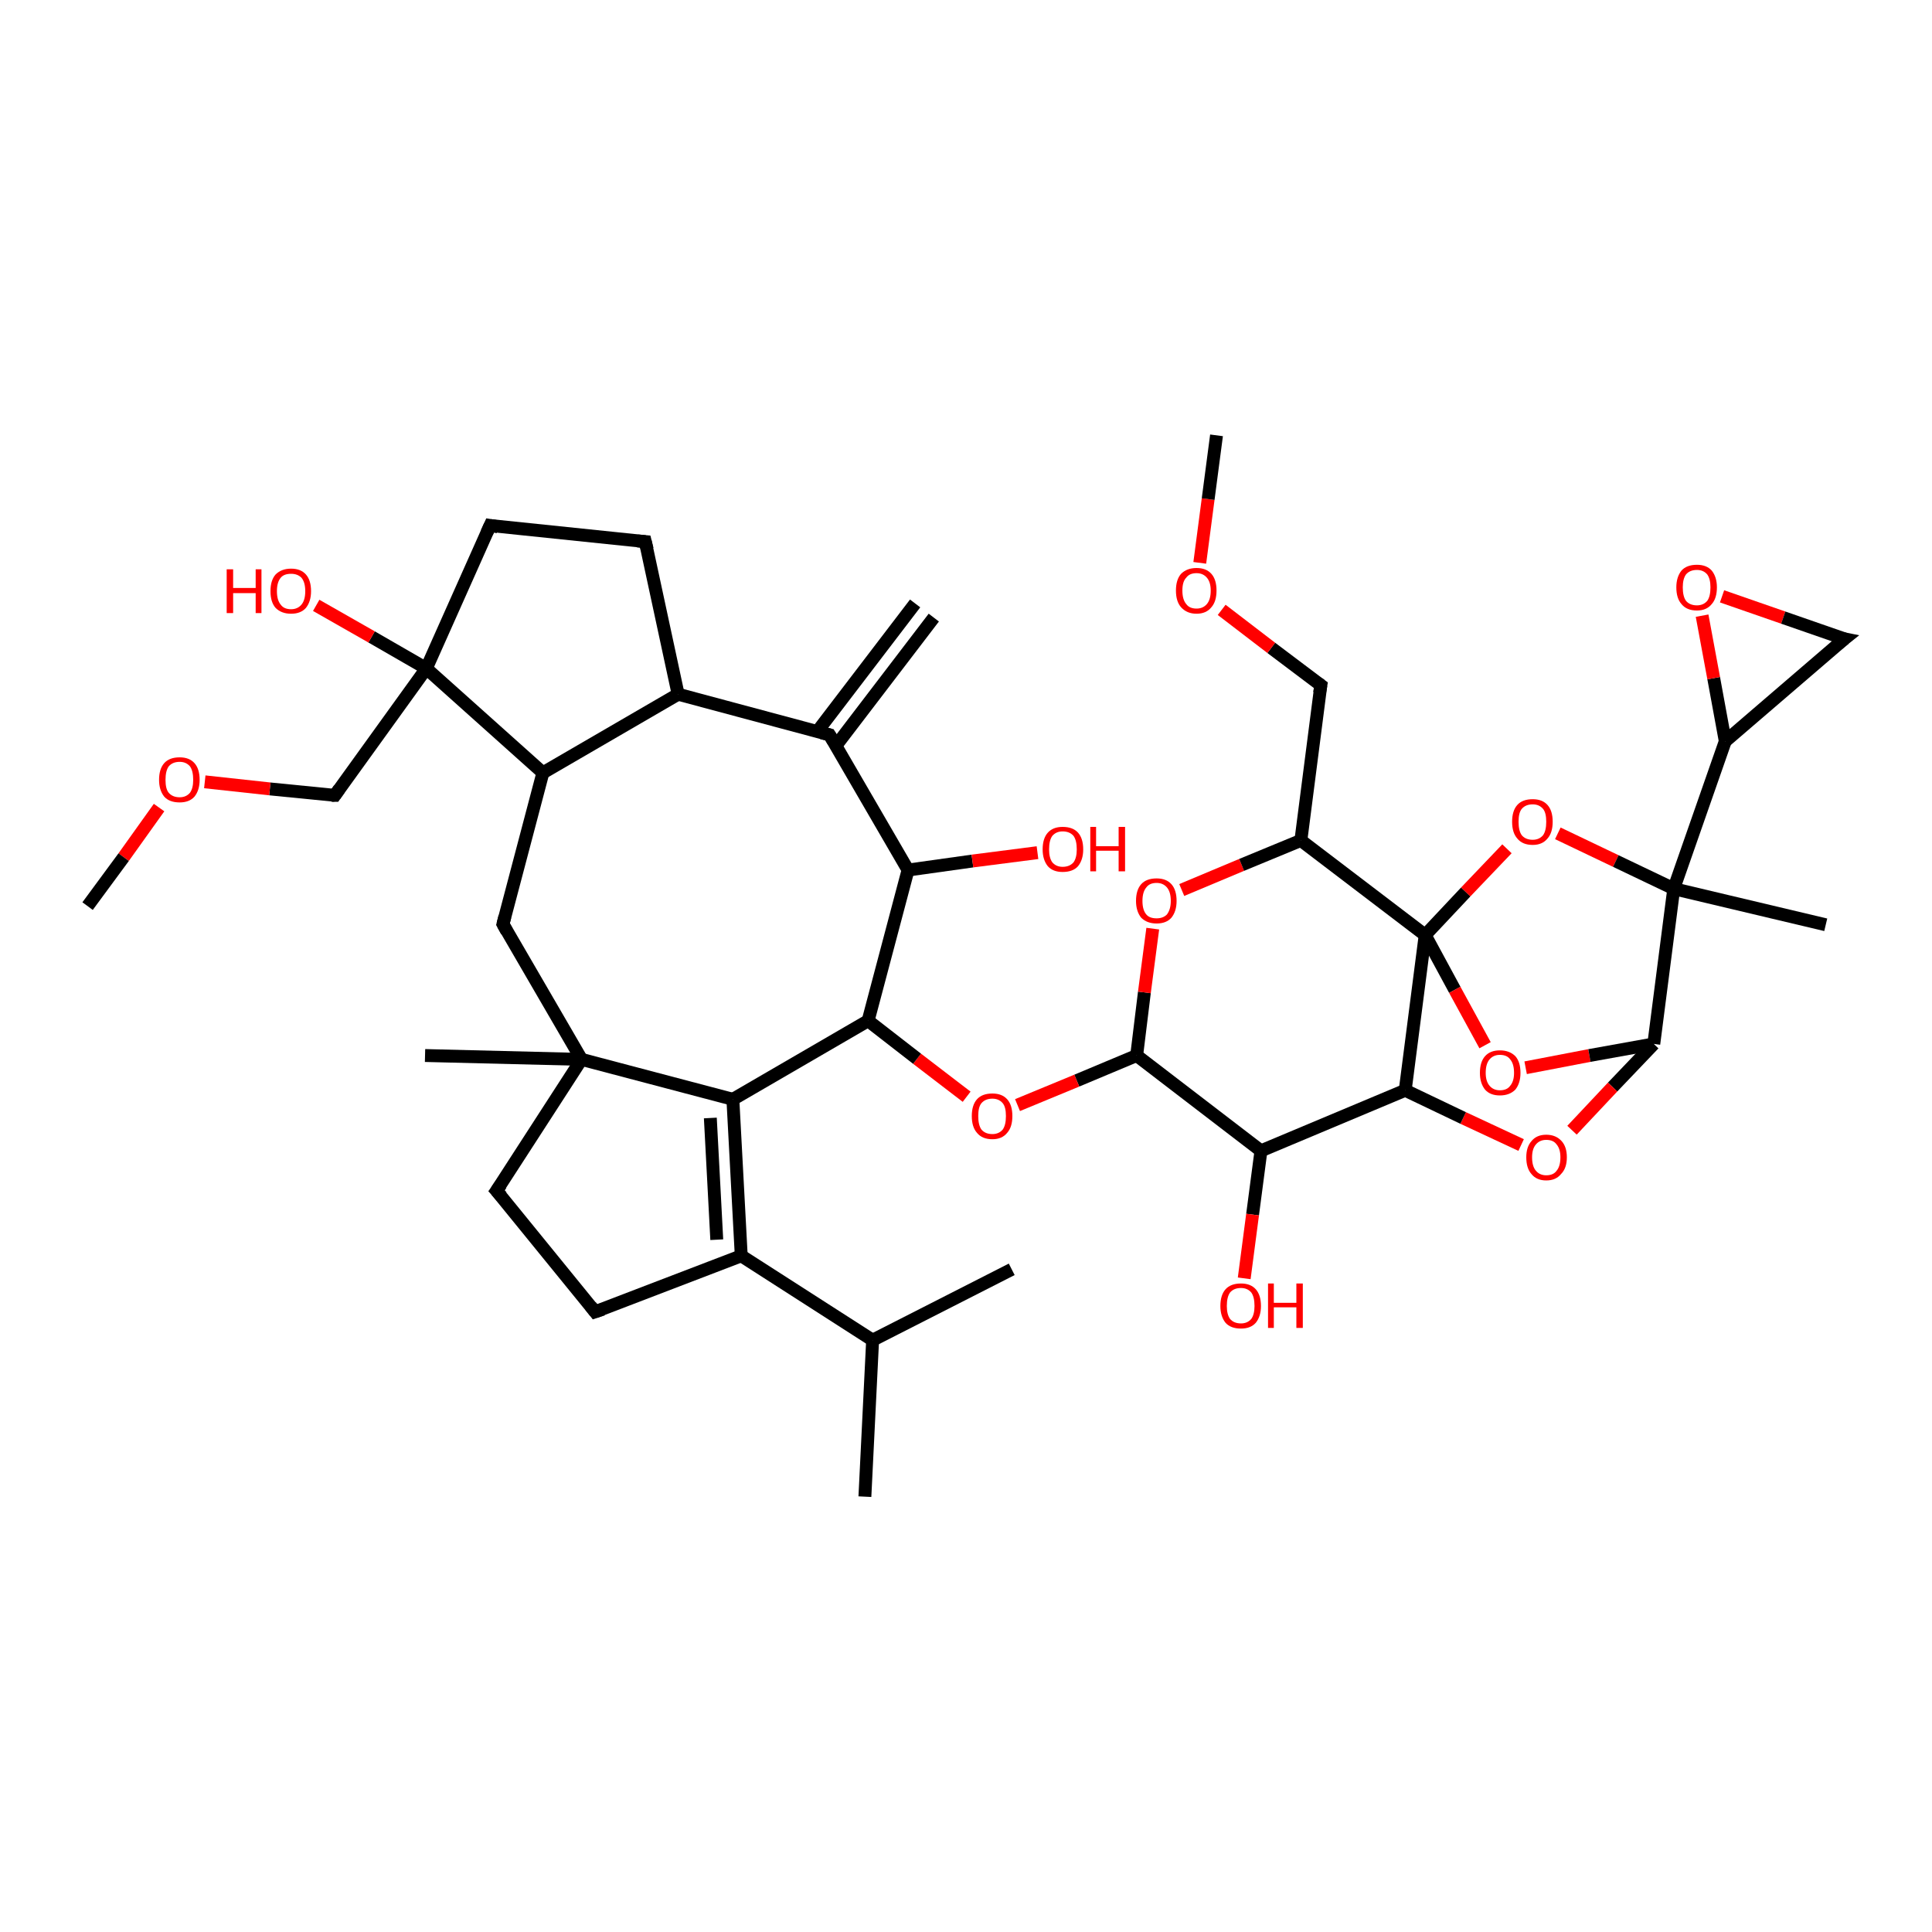 <?xml version='1.0' encoding='iso-8859-1'?>
<svg version='1.1' baseProfile='full'
              xmlns='http://www.w3.org/2000/svg'
                      xmlns:rdkit='http://www.rdkit.org/xml'
                      xmlns:xlink='http://www.w3.org/1999/xlink'
                  xml:space='preserve'
width='300px' height='300px' viewBox='0 0 300 300'>
<!-- END OF HEADER -->
<rect style='opacity:1.0;fill:#FFFFFF;stroke:none' width='300.0' height='300.0' x='0.0' y='0.0'> </rect>
<path class='bond-0 atom-0 atom-1' d='M 241.9,129.4 L 250.9,133.7' style='fill:none;fill-rule:evenodd;stroke:#FF0000;stroke-width:2.0px;stroke-linecap:butt;stroke-linejoin:miter;stroke-opacity:1' />
<path class='bond-0 atom-0 atom-1' d='M 250.9,133.7 L 259.9,138.0' style='fill:none;fill-rule:evenodd;stroke:#000000;stroke-width:2.0px;stroke-linecap:butt;stroke-linejoin:miter;stroke-opacity:1' />
<path class='bond-1 atom-1 atom-2' d='M 259.9,138.0 L 256.8,162.1' style='fill:none;fill-rule:evenodd;stroke:#000000;stroke-width:2.0px;stroke-linecap:butt;stroke-linejoin:miter;stroke-opacity:1' />
<path class='bond-2 atom-2 atom-3' d='M 256.8,162.1 L 250.4,168.8' style='fill:none;fill-rule:evenodd;stroke:#000000;stroke-width:2.0px;stroke-linecap:butt;stroke-linejoin:miter;stroke-opacity:1' />
<path class='bond-2 atom-2 atom-3' d='M 250.4,168.8 L 244.1,175.5' style='fill:none;fill-rule:evenodd;stroke:#FF0000;stroke-width:2.0px;stroke-linecap:butt;stroke-linejoin:miter;stroke-opacity:1' />
<path class='bond-3 atom-3 atom-4' d='M 236.2,177.8 L 227.2,173.6' style='fill:none;fill-rule:evenodd;stroke:#FF0000;stroke-width:2.0px;stroke-linecap:butt;stroke-linejoin:miter;stroke-opacity:1' />
<path class='bond-3 atom-3 atom-4' d='M 227.2,173.6 L 218.2,169.3' style='fill:none;fill-rule:evenodd;stroke:#000000;stroke-width:2.0px;stroke-linecap:butt;stroke-linejoin:miter;stroke-opacity:1' />
<path class='bond-4 atom-4 atom-5' d='M 218.2,169.3 L 195.8,178.7' style='fill:none;fill-rule:evenodd;stroke:#000000;stroke-width:2.0px;stroke-linecap:butt;stroke-linejoin:miter;stroke-opacity:1' />
<path class='bond-5 atom-5 atom-6' d='M 195.8,178.7 L 194.5,188.6' style='fill:none;fill-rule:evenodd;stroke:#000000;stroke-width:2.0px;stroke-linecap:butt;stroke-linejoin:miter;stroke-opacity:1' />
<path class='bond-5 atom-5 atom-6' d='M 194.5,188.6 L 193.2,198.5' style='fill:none;fill-rule:evenodd;stroke:#FF0000;stroke-width:2.0px;stroke-linecap:butt;stroke-linejoin:miter;stroke-opacity:1' />
<path class='bond-6 atom-5 atom-7' d='M 195.8,178.7 L 176.5,163.9' style='fill:none;fill-rule:evenodd;stroke:#000000;stroke-width:2.0px;stroke-linecap:butt;stroke-linejoin:miter;stroke-opacity:1' />
<path class='bond-7 atom-7 atom-8' d='M 176.5,163.9 L 167.2,167.8' style='fill:none;fill-rule:evenodd;stroke:#000000;stroke-width:2.0px;stroke-linecap:butt;stroke-linejoin:miter;stroke-opacity:1' />
<path class='bond-7 atom-7 atom-8' d='M 167.2,167.8 L 158.0,171.6' style='fill:none;fill-rule:evenodd;stroke:#FF0000;stroke-width:2.0px;stroke-linecap:butt;stroke-linejoin:miter;stroke-opacity:1' />
<path class='bond-8 atom-8 atom-9' d='M 150.1,170.3 L 142.4,164.4' style='fill:none;fill-rule:evenodd;stroke:#FF0000;stroke-width:2.0px;stroke-linecap:butt;stroke-linejoin:miter;stroke-opacity:1' />
<path class='bond-8 atom-8 atom-9' d='M 142.4,164.4 L 134.8,158.5' style='fill:none;fill-rule:evenodd;stroke:#000000;stroke-width:2.0px;stroke-linecap:butt;stroke-linejoin:miter;stroke-opacity:1' />
<path class='bond-9 atom-9 atom-10' d='M 134.8,158.5 L 113.8,170.7' style='fill:none;fill-rule:evenodd;stroke:#000000;stroke-width:2.0px;stroke-linecap:butt;stroke-linejoin:miter;stroke-opacity:1' />
<path class='bond-10 atom-10 atom-11' d='M 113.8,170.7 L 115.1,195.0' style='fill:none;fill-rule:evenodd;stroke:#000000;stroke-width:2.0px;stroke-linecap:butt;stroke-linejoin:miter;stroke-opacity:1' />
<path class='bond-10 atom-10 atom-11' d='M 110.3,173.6 L 111.3,192.5' style='fill:none;fill-rule:evenodd;stroke:#000000;stroke-width:2.0px;stroke-linecap:butt;stroke-linejoin:miter;stroke-opacity:1' />
<path class='bond-11 atom-11 atom-12' d='M 115.1,195.0 L 135.5,208.1' style='fill:none;fill-rule:evenodd;stroke:#000000;stroke-width:2.0px;stroke-linecap:butt;stroke-linejoin:miter;stroke-opacity:1' />
<path class='bond-12 atom-12 atom-13' d='M 135.5,208.1 L 134.3,232.4' style='fill:none;fill-rule:evenodd;stroke:#000000;stroke-width:2.0px;stroke-linecap:butt;stroke-linejoin:miter;stroke-opacity:1' />
<path class='bond-13 atom-12 atom-14' d='M 135.5,208.1 L 157.1,197.1' style='fill:none;fill-rule:evenodd;stroke:#000000;stroke-width:2.0px;stroke-linecap:butt;stroke-linejoin:miter;stroke-opacity:1' />
<path class='bond-14 atom-11 atom-15' d='M 115.1,195.0 L 92.4,203.7' style='fill:none;fill-rule:evenodd;stroke:#000000;stroke-width:2.0px;stroke-linecap:butt;stroke-linejoin:miter;stroke-opacity:1' />
<path class='bond-15 atom-15 atom-16' d='M 92.4,203.7 L 77.1,184.9' style='fill:none;fill-rule:evenodd;stroke:#000000;stroke-width:2.0px;stroke-linecap:butt;stroke-linejoin:miter;stroke-opacity:1' />
<path class='bond-16 atom-16 atom-17' d='M 77.1,184.9 L 90.3,164.5' style='fill:none;fill-rule:evenodd;stroke:#000000;stroke-width:2.0px;stroke-linecap:butt;stroke-linejoin:miter;stroke-opacity:1' />
<path class='bond-17 atom-17 atom-18' d='M 90.3,164.5 L 66.0,163.9' style='fill:none;fill-rule:evenodd;stroke:#000000;stroke-width:2.0px;stroke-linecap:butt;stroke-linejoin:miter;stroke-opacity:1' />
<path class='bond-18 atom-17 atom-19' d='M 90.3,164.5 L 78.1,143.5' style='fill:none;fill-rule:evenodd;stroke:#000000;stroke-width:2.0px;stroke-linecap:butt;stroke-linejoin:miter;stroke-opacity:1' />
<path class='bond-19 atom-19 atom-20' d='M 78.1,143.5 L 84.3,120.0' style='fill:none;fill-rule:evenodd;stroke:#000000;stroke-width:2.0px;stroke-linecap:butt;stroke-linejoin:miter;stroke-opacity:1' />
<path class='bond-20 atom-20 atom-21' d='M 84.3,120.0 L 66.2,103.8' style='fill:none;fill-rule:evenodd;stroke:#000000;stroke-width:2.0px;stroke-linecap:butt;stroke-linejoin:miter;stroke-opacity:1' />
<path class='bond-21 atom-21 atom-22' d='M 66.2,103.8 L 57.7,98.9' style='fill:none;fill-rule:evenodd;stroke:#000000;stroke-width:2.0px;stroke-linecap:butt;stroke-linejoin:miter;stroke-opacity:1' />
<path class='bond-21 atom-21 atom-22' d='M 57.7,98.9 L 49.1,94.0' style='fill:none;fill-rule:evenodd;stroke:#FF0000;stroke-width:2.0px;stroke-linecap:butt;stroke-linejoin:miter;stroke-opacity:1' />
<path class='bond-22 atom-21 atom-23' d='M 66.2,103.8 L 52.0,123.5' style='fill:none;fill-rule:evenodd;stroke:#000000;stroke-width:2.0px;stroke-linecap:butt;stroke-linejoin:miter;stroke-opacity:1' />
<path class='bond-23 atom-23 atom-24' d='M 52.0,123.5 L 41.9,122.5' style='fill:none;fill-rule:evenodd;stroke:#000000;stroke-width:2.0px;stroke-linecap:butt;stroke-linejoin:miter;stroke-opacity:1' />
<path class='bond-23 atom-23 atom-24' d='M 41.9,122.5 L 31.8,121.4' style='fill:none;fill-rule:evenodd;stroke:#FF0000;stroke-width:2.0px;stroke-linecap:butt;stroke-linejoin:miter;stroke-opacity:1' />
<path class='bond-24 atom-24 atom-25' d='M 24.7,125.4 L 19.2,133.1' style='fill:none;fill-rule:evenodd;stroke:#FF0000;stroke-width:2.0px;stroke-linecap:butt;stroke-linejoin:miter;stroke-opacity:1' />
<path class='bond-24 atom-24 atom-25' d='M 19.2,133.1 L 13.6,140.7' style='fill:none;fill-rule:evenodd;stroke:#000000;stroke-width:2.0px;stroke-linecap:butt;stroke-linejoin:miter;stroke-opacity:1' />
<path class='bond-25 atom-21 atom-26' d='M 66.2,103.8 L 76.1,81.6' style='fill:none;fill-rule:evenodd;stroke:#000000;stroke-width:2.0px;stroke-linecap:butt;stroke-linejoin:miter;stroke-opacity:1' />
<path class='bond-26 atom-26 atom-27' d='M 76.1,81.6 L 100.2,84.1' style='fill:none;fill-rule:evenodd;stroke:#000000;stroke-width:2.0px;stroke-linecap:butt;stroke-linejoin:miter;stroke-opacity:1' />
<path class='bond-27 atom-27 atom-28' d='M 100.2,84.1 L 105.3,107.8' style='fill:none;fill-rule:evenodd;stroke:#000000;stroke-width:2.0px;stroke-linecap:butt;stroke-linejoin:miter;stroke-opacity:1' />
<path class='bond-28 atom-28 atom-29' d='M 105.3,107.8 L 128.8,114.1' style='fill:none;fill-rule:evenodd;stroke:#000000;stroke-width:2.0px;stroke-linecap:butt;stroke-linejoin:miter;stroke-opacity:1' />
<path class='bond-29 atom-29 atom-30' d='M 129.8,115.8 L 145.0,95.9' style='fill:none;fill-rule:evenodd;stroke:#000000;stroke-width:2.0px;stroke-linecap:butt;stroke-linejoin:miter;stroke-opacity:1' />
<path class='bond-29 atom-29 atom-30' d='M 126.9,113.6 L 142.1,93.7' style='fill:none;fill-rule:evenodd;stroke:#000000;stroke-width:2.0px;stroke-linecap:butt;stroke-linejoin:miter;stroke-opacity:1' />
<path class='bond-30 atom-29 atom-31' d='M 128.8,114.1 L 141.0,135.1' style='fill:none;fill-rule:evenodd;stroke:#000000;stroke-width:2.0px;stroke-linecap:butt;stroke-linejoin:miter;stroke-opacity:1' />
<path class='bond-31 atom-31 atom-32' d='M 141.0,135.1 L 151.0,133.7' style='fill:none;fill-rule:evenodd;stroke:#000000;stroke-width:2.0px;stroke-linecap:butt;stroke-linejoin:miter;stroke-opacity:1' />
<path class='bond-31 atom-31 atom-32' d='M 151.0,133.7 L 161.1,132.4' style='fill:none;fill-rule:evenodd;stroke:#FF0000;stroke-width:2.0px;stroke-linecap:butt;stroke-linejoin:miter;stroke-opacity:1' />
<path class='bond-32 atom-7 atom-33' d='M 176.5,163.9 L 177.7,154.1' style='fill:none;fill-rule:evenodd;stroke:#000000;stroke-width:2.0px;stroke-linecap:butt;stroke-linejoin:miter;stroke-opacity:1' />
<path class='bond-32 atom-7 atom-33' d='M 177.7,154.1 L 179.0,144.2' style='fill:none;fill-rule:evenodd;stroke:#FF0000;stroke-width:2.0px;stroke-linecap:butt;stroke-linejoin:miter;stroke-opacity:1' />
<path class='bond-33 atom-33 atom-34' d='M 183.5,138.2 L 192.8,134.3' style='fill:none;fill-rule:evenodd;stroke:#FF0000;stroke-width:2.0px;stroke-linecap:butt;stroke-linejoin:miter;stroke-opacity:1' />
<path class='bond-33 atom-33 atom-34' d='M 192.8,134.3 L 202.0,130.5' style='fill:none;fill-rule:evenodd;stroke:#000000;stroke-width:2.0px;stroke-linecap:butt;stroke-linejoin:miter;stroke-opacity:1' />
<path class='bond-34 atom-34 atom-35' d='M 202.0,130.5 L 221.3,145.2' style='fill:none;fill-rule:evenodd;stroke:#000000;stroke-width:2.0px;stroke-linecap:butt;stroke-linejoin:miter;stroke-opacity:1' />
<path class='bond-35 atom-35 atom-36' d='M 221.3,145.2 L 225.9,153.7' style='fill:none;fill-rule:evenodd;stroke:#000000;stroke-width:2.0px;stroke-linecap:butt;stroke-linejoin:miter;stroke-opacity:1' />
<path class='bond-35 atom-35 atom-36' d='M 225.9,153.7 L 230.6,162.3' style='fill:none;fill-rule:evenodd;stroke:#FF0000;stroke-width:2.0px;stroke-linecap:butt;stroke-linejoin:miter;stroke-opacity:1' />
<path class='bond-36 atom-34 atom-37' d='M 202.0,130.5 L 205.1,106.4' style='fill:none;fill-rule:evenodd;stroke:#000000;stroke-width:2.0px;stroke-linecap:butt;stroke-linejoin:miter;stroke-opacity:1' />
<path class='bond-37 atom-37 atom-38' d='M 205.1,106.4 L 197.4,100.6' style='fill:none;fill-rule:evenodd;stroke:#000000;stroke-width:2.0px;stroke-linecap:butt;stroke-linejoin:miter;stroke-opacity:1' />
<path class='bond-37 atom-37 atom-38' d='M 197.4,100.6 L 189.7,94.7' style='fill:none;fill-rule:evenodd;stroke:#FF0000;stroke-width:2.0px;stroke-linecap:butt;stroke-linejoin:miter;stroke-opacity:1' />
<path class='bond-38 atom-38 atom-39' d='M 186.3,87.4 L 187.6,77.5' style='fill:none;fill-rule:evenodd;stroke:#FF0000;stroke-width:2.0px;stroke-linecap:butt;stroke-linejoin:miter;stroke-opacity:1' />
<path class='bond-38 atom-38 atom-39' d='M 187.6,77.5 L 188.9,67.6' style='fill:none;fill-rule:evenodd;stroke:#000000;stroke-width:2.0px;stroke-linecap:butt;stroke-linejoin:miter;stroke-opacity:1' />
<path class='bond-39 atom-1 atom-40' d='M 259.9,138.0 L 267.9,115.1' style='fill:none;fill-rule:evenodd;stroke:#000000;stroke-width:2.0px;stroke-linecap:butt;stroke-linejoin:miter;stroke-opacity:1' />
<path class='bond-40 atom-40 atom-41' d='M 267.9,115.1 L 266.1,105.3' style='fill:none;fill-rule:evenodd;stroke:#000000;stroke-width:2.0px;stroke-linecap:butt;stroke-linejoin:miter;stroke-opacity:1' />
<path class='bond-40 atom-40 atom-41' d='M 266.1,105.3 L 264.3,95.6' style='fill:none;fill-rule:evenodd;stroke:#FF0000;stroke-width:2.0px;stroke-linecap:butt;stroke-linejoin:miter;stroke-opacity:1' />
<path class='bond-41 atom-41 atom-42' d='M 267.4,92.6 L 276.9,95.9' style='fill:none;fill-rule:evenodd;stroke:#FF0000;stroke-width:2.0px;stroke-linecap:butt;stroke-linejoin:miter;stroke-opacity:1' />
<path class='bond-41 atom-41 atom-42' d='M 276.9,95.9 L 286.4,99.2' style='fill:none;fill-rule:evenodd;stroke:#000000;stroke-width:2.0px;stroke-linecap:butt;stroke-linejoin:miter;stroke-opacity:1' />
<path class='bond-42 atom-1 atom-43' d='M 259.9,138.0 L 283.5,143.6' style='fill:none;fill-rule:evenodd;stroke:#000000;stroke-width:2.0px;stroke-linecap:butt;stroke-linejoin:miter;stroke-opacity:1' />
<path class='bond-43 atom-17 atom-10' d='M 90.3,164.5 L 113.8,170.7' style='fill:none;fill-rule:evenodd;stroke:#000000;stroke-width:2.0px;stroke-linecap:butt;stroke-linejoin:miter;stroke-opacity:1' />
<path class='bond-44 atom-31 atom-9' d='M 141.0,135.1 L 134.8,158.5' style='fill:none;fill-rule:evenodd;stroke:#000000;stroke-width:2.0px;stroke-linecap:butt;stroke-linejoin:miter;stroke-opacity:1' />
<path class='bond-45 atom-28 atom-20' d='M 105.3,107.8 L 84.3,120.0' style='fill:none;fill-rule:evenodd;stroke:#000000;stroke-width:2.0px;stroke-linecap:butt;stroke-linejoin:miter;stroke-opacity:1' />
<path class='bond-46 atom-35 atom-0' d='M 221.3,145.2 L 227.6,138.5' style='fill:none;fill-rule:evenodd;stroke:#000000;stroke-width:2.0px;stroke-linecap:butt;stroke-linejoin:miter;stroke-opacity:1' />
<path class='bond-46 atom-35 atom-0' d='M 227.6,138.5 L 234.0,131.8' style='fill:none;fill-rule:evenodd;stroke:#FF0000;stroke-width:2.0px;stroke-linecap:butt;stroke-linejoin:miter;stroke-opacity:1' />
<path class='bond-47 atom-36 atom-2' d='M 236.9,165.8 L 246.8,163.9' style='fill:none;fill-rule:evenodd;stroke:#FF0000;stroke-width:2.0px;stroke-linecap:butt;stroke-linejoin:miter;stroke-opacity:1' />
<path class='bond-47 atom-36 atom-2' d='M 246.8,163.9 L 256.8,162.1' style='fill:none;fill-rule:evenodd;stroke:#000000;stroke-width:2.0px;stroke-linecap:butt;stroke-linejoin:miter;stroke-opacity:1' />
<path class='bond-48 atom-35 atom-4' d='M 221.3,145.2 L 218.2,169.3' style='fill:none;fill-rule:evenodd;stroke:#000000;stroke-width:2.0px;stroke-linecap:butt;stroke-linejoin:miter;stroke-opacity:1' />
<path class='bond-49 atom-42 atom-40' d='M 286.4,99.2 L 267.9,115.1' style='fill:none;fill-rule:evenodd;stroke:#000000;stroke-width:2.0px;stroke-linecap:butt;stroke-linejoin:miter;stroke-opacity:1' />
<path d='M 93.6,203.3 L 92.4,203.7 L 91.7,202.8' style='fill:none;stroke:#000000;stroke-width:2.0px;stroke-linecap:butt;stroke-linejoin:miter;stroke-opacity:1;' />
<path d='M 77.9,185.8 L 77.1,184.9 L 77.8,183.9' style='fill:none;stroke:#000000;stroke-width:2.0px;stroke-linecap:butt;stroke-linejoin:miter;stroke-opacity:1;' />
<path d='M 78.7,144.6 L 78.1,143.5 L 78.4,142.3' style='fill:none;stroke:#000000;stroke-width:2.0px;stroke-linecap:butt;stroke-linejoin:miter;stroke-opacity:1;' />
<path d='M 52.7,122.5 L 52.0,123.5 L 51.5,123.5' style='fill:none;stroke:#000000;stroke-width:2.0px;stroke-linecap:butt;stroke-linejoin:miter;stroke-opacity:1;' />
<path d='M 75.6,82.7 L 76.1,81.6 L 77.3,81.8' style='fill:none;stroke:#000000;stroke-width:2.0px;stroke-linecap:butt;stroke-linejoin:miter;stroke-opacity:1;' />
<path d='M 99.0,84.0 L 100.2,84.1 L 100.5,85.3' style='fill:none;stroke:#000000;stroke-width:2.0px;stroke-linecap:butt;stroke-linejoin:miter;stroke-opacity:1;' />
<path d='M 127.6,113.8 L 128.8,114.1 L 129.4,115.1' style='fill:none;stroke:#000000;stroke-width:2.0px;stroke-linecap:butt;stroke-linejoin:miter;stroke-opacity:1;' />
<path d='M 204.9,107.6 L 205.1,106.4 L 204.7,106.1' style='fill:none;stroke:#000000;stroke-width:2.0px;stroke-linecap:butt;stroke-linejoin:miter;stroke-opacity:1;' />
<path d='M 285.9,99.1 L 286.4,99.2 L 285.4,100.0' style='fill:none;stroke:#000000;stroke-width:2.0px;stroke-linecap:butt;stroke-linejoin:miter;stroke-opacity:1;' />
<path class='atom-0' d='M 234.8 127.6
Q 234.8 125.9, 235.6 125.0
Q 236.4 124.1, 238.0 124.1
Q 239.5 124.1, 240.3 125.0
Q 241.1 125.9, 241.1 127.6
Q 241.1 129.3, 240.3 130.2
Q 239.5 131.2, 238.0 131.2
Q 236.4 131.2, 235.6 130.2
Q 234.8 129.3, 234.8 127.6
M 238.0 130.4
Q 239.0 130.4, 239.6 129.7
Q 240.1 129.0, 240.1 127.6
Q 240.1 126.2, 239.6 125.6
Q 239.0 124.9, 238.0 124.9
Q 236.9 124.9, 236.3 125.6
Q 235.8 126.2, 235.8 127.6
Q 235.8 129.0, 236.3 129.7
Q 236.9 130.4, 238.0 130.4
' fill='#FF0000'/>
<path class='atom-3' d='M 237.0 179.7
Q 237.0 178.1, 237.8 177.2
Q 238.6 176.2, 240.1 176.2
Q 241.6 176.2, 242.5 177.2
Q 243.3 178.1, 243.3 179.7
Q 243.3 181.4, 242.4 182.3
Q 241.6 183.3, 240.1 183.3
Q 238.6 183.3, 237.8 182.3
Q 237.0 181.4, 237.0 179.7
M 240.1 182.5
Q 241.2 182.5, 241.7 181.8
Q 242.3 181.1, 242.3 179.7
Q 242.3 178.4, 241.7 177.7
Q 241.2 177.0, 240.1 177.0
Q 239.1 177.0, 238.5 177.7
Q 237.9 178.4, 237.9 179.7
Q 237.9 181.1, 238.5 181.8
Q 239.1 182.5, 240.1 182.5
' fill='#FF0000'/>
<path class='atom-6' d='M 189.5 202.8
Q 189.5 201.1, 190.3 200.2
Q 191.1 199.3, 192.7 199.3
Q 194.2 199.3, 195.0 200.2
Q 195.8 201.1, 195.8 202.8
Q 195.8 204.4, 195.0 205.4
Q 194.2 206.3, 192.7 206.3
Q 191.1 206.3, 190.3 205.4
Q 189.5 204.4, 189.5 202.8
M 192.7 205.5
Q 193.7 205.5, 194.3 204.8
Q 194.8 204.1, 194.8 202.8
Q 194.8 201.4, 194.3 200.7
Q 193.7 200.0, 192.7 200.0
Q 191.6 200.0, 191.0 200.7
Q 190.5 201.4, 190.5 202.8
Q 190.5 204.1, 191.0 204.8
Q 191.6 205.5, 192.7 205.5
' fill='#FF0000'/>
<path class='atom-6' d='M 196.9 199.3
L 197.8 199.3
L 197.8 202.3
L 201.3 202.3
L 201.3 199.3
L 202.3 199.3
L 202.3 206.2
L 201.3 206.2
L 201.3 203.0
L 197.8 203.0
L 197.8 206.2
L 196.9 206.2
L 196.9 199.3
' fill='#FF0000'/>
<path class='atom-8' d='M 150.9 173.3
Q 150.9 171.6, 151.7 170.7
Q 152.5 169.8, 154.1 169.8
Q 155.6 169.8, 156.4 170.7
Q 157.2 171.6, 157.2 173.3
Q 157.2 175.0, 156.4 175.9
Q 155.6 176.9, 154.1 176.9
Q 152.5 176.9, 151.7 175.9
Q 150.9 175.0, 150.9 173.3
M 154.1 176.1
Q 155.1 176.1, 155.7 175.4
Q 156.2 174.7, 156.2 173.3
Q 156.2 171.9, 155.7 171.3
Q 155.1 170.6, 154.1 170.6
Q 153.0 170.6, 152.4 171.3
Q 151.9 171.9, 151.9 173.3
Q 151.9 174.7, 152.4 175.4
Q 153.0 176.1, 154.1 176.1
' fill='#FF0000'/>
<path class='atom-22' d='M 35.2 88.4
L 36.2 88.4
L 36.2 91.3
L 39.7 91.3
L 39.7 88.4
L 40.6 88.4
L 40.6 95.2
L 39.7 95.2
L 39.7 92.1
L 36.2 92.1
L 36.2 95.2
L 35.2 95.2
L 35.2 88.4
' fill='#FF0000'/>
<path class='atom-22' d='M 42.0 91.8
Q 42.0 90.1, 42.8 89.2
Q 43.7 88.3, 45.2 88.3
Q 46.7 88.3, 47.5 89.2
Q 48.3 90.1, 48.3 91.8
Q 48.3 93.4, 47.5 94.4
Q 46.7 95.3, 45.2 95.3
Q 43.7 95.3, 42.8 94.4
Q 42.0 93.5, 42.0 91.8
M 45.2 94.6
Q 46.2 94.6, 46.8 93.9
Q 47.4 93.2, 47.4 91.8
Q 47.4 90.4, 46.8 89.7
Q 46.2 89.1, 45.2 89.1
Q 44.1 89.1, 43.6 89.7
Q 43.0 90.4, 43.0 91.8
Q 43.0 93.2, 43.6 93.9
Q 44.1 94.6, 45.2 94.6
' fill='#FF0000'/>
<path class='atom-24' d='M 24.7 121.1
Q 24.7 119.4, 25.5 118.5
Q 26.3 117.6, 27.9 117.6
Q 29.4 117.6, 30.2 118.5
Q 31.0 119.4, 31.0 121.1
Q 31.0 122.7, 30.2 123.7
Q 29.4 124.6, 27.9 124.6
Q 26.3 124.6, 25.5 123.7
Q 24.7 122.7, 24.7 121.1
M 27.9 123.8
Q 28.9 123.8, 29.5 123.1
Q 30.0 122.4, 30.0 121.1
Q 30.0 119.7, 29.5 119.0
Q 28.9 118.3, 27.9 118.3
Q 26.8 118.3, 26.2 119.0
Q 25.7 119.7, 25.7 121.1
Q 25.7 122.5, 26.2 123.1
Q 26.8 123.8, 27.9 123.8
' fill='#FF0000'/>
<path class='atom-32' d='M 161.9 131.9
Q 161.9 130.2, 162.7 129.3
Q 163.5 128.4, 165.0 128.4
Q 166.6 128.4, 167.4 129.3
Q 168.2 130.2, 168.2 131.9
Q 168.2 133.5, 167.4 134.5
Q 166.6 135.4, 165.0 135.4
Q 163.5 135.4, 162.7 134.5
Q 161.9 133.5, 161.9 131.9
M 165.0 134.6
Q 166.1 134.6, 166.7 133.9
Q 167.2 133.2, 167.2 131.9
Q 167.2 130.5, 166.7 129.8
Q 166.1 129.1, 165.0 129.1
Q 164.0 129.1, 163.4 129.8
Q 162.9 130.5, 162.9 131.9
Q 162.9 133.2, 163.4 133.9
Q 164.0 134.6, 165.0 134.6
' fill='#FF0000'/>
<path class='atom-32' d='M 169.3 128.4
L 170.2 128.4
L 170.2 131.4
L 173.7 131.4
L 173.7 128.4
L 174.7 128.4
L 174.7 135.3
L 173.7 135.3
L 173.7 132.1
L 170.2 132.1
L 170.2 135.3
L 169.3 135.3
L 169.3 128.4
' fill='#FF0000'/>
<path class='atom-33' d='M 176.4 139.9
Q 176.4 138.2, 177.2 137.3
Q 178.0 136.4, 179.6 136.4
Q 181.1 136.4, 181.9 137.3
Q 182.7 138.2, 182.7 139.9
Q 182.7 141.5, 181.9 142.5
Q 181.1 143.4, 179.6 143.4
Q 178.1 143.4, 177.2 142.5
Q 176.4 141.5, 176.4 139.9
M 179.6 142.6
Q 180.6 142.6, 181.2 142.0
Q 181.8 141.2, 181.8 139.9
Q 181.8 138.5, 181.2 137.8
Q 180.6 137.1, 179.6 137.1
Q 178.5 137.1, 178.0 137.8
Q 177.4 138.5, 177.4 139.9
Q 177.4 141.3, 178.0 142.0
Q 178.5 142.6, 179.6 142.6
' fill='#FF0000'/>
<path class='atom-36' d='M 229.8 166.6
Q 229.8 164.9, 230.6 164.0
Q 231.4 163.1, 232.9 163.1
Q 234.4 163.1, 235.3 164.0
Q 236.1 164.9, 236.1 166.6
Q 236.1 168.2, 235.3 169.2
Q 234.4 170.1, 232.9 170.1
Q 231.4 170.1, 230.6 169.2
Q 229.8 168.2, 229.8 166.6
M 232.9 169.3
Q 234.0 169.3, 234.5 168.6
Q 235.1 167.9, 235.1 166.6
Q 235.1 165.2, 234.5 164.5
Q 234.0 163.8, 232.9 163.8
Q 231.9 163.8, 231.3 164.5
Q 230.7 165.2, 230.7 166.6
Q 230.7 167.9, 231.3 168.6
Q 231.9 169.3, 232.9 169.3
' fill='#FF0000'/>
<path class='atom-38' d='M 182.6 91.7
Q 182.6 90.0, 183.4 89.1
Q 184.3 88.2, 185.8 88.2
Q 187.3 88.2, 188.1 89.1
Q 188.9 90.0, 188.9 91.7
Q 188.9 93.4, 188.1 94.3
Q 187.3 95.3, 185.8 95.3
Q 184.3 95.3, 183.4 94.3
Q 182.6 93.4, 182.6 91.7
M 185.8 94.5
Q 186.8 94.5, 187.4 93.8
Q 188.0 93.1, 188.0 91.7
Q 188.0 90.4, 187.4 89.7
Q 186.8 89.0, 185.8 89.0
Q 184.7 89.0, 184.2 89.7
Q 183.6 90.3, 183.6 91.7
Q 183.6 93.1, 184.2 93.8
Q 184.7 94.5, 185.8 94.5
' fill='#FF0000'/>
<path class='atom-41' d='M 260.3 91.2
Q 260.3 89.6, 261.1 88.6
Q 261.9 87.7, 263.5 87.7
Q 265.0 87.7, 265.8 88.6
Q 266.6 89.6, 266.6 91.2
Q 266.6 92.9, 265.8 93.8
Q 265.0 94.8, 263.5 94.8
Q 261.9 94.8, 261.1 93.8
Q 260.3 92.9, 260.3 91.2
M 263.5 94.0
Q 264.5 94.0, 265.1 93.3
Q 265.6 92.6, 265.6 91.2
Q 265.6 89.9, 265.1 89.2
Q 264.5 88.5, 263.5 88.5
Q 262.4 88.5, 261.8 89.2
Q 261.3 89.9, 261.3 91.2
Q 261.3 92.6, 261.8 93.3
Q 262.4 94.0, 263.5 94.0
' fill='#FF0000'/>
</svg>
